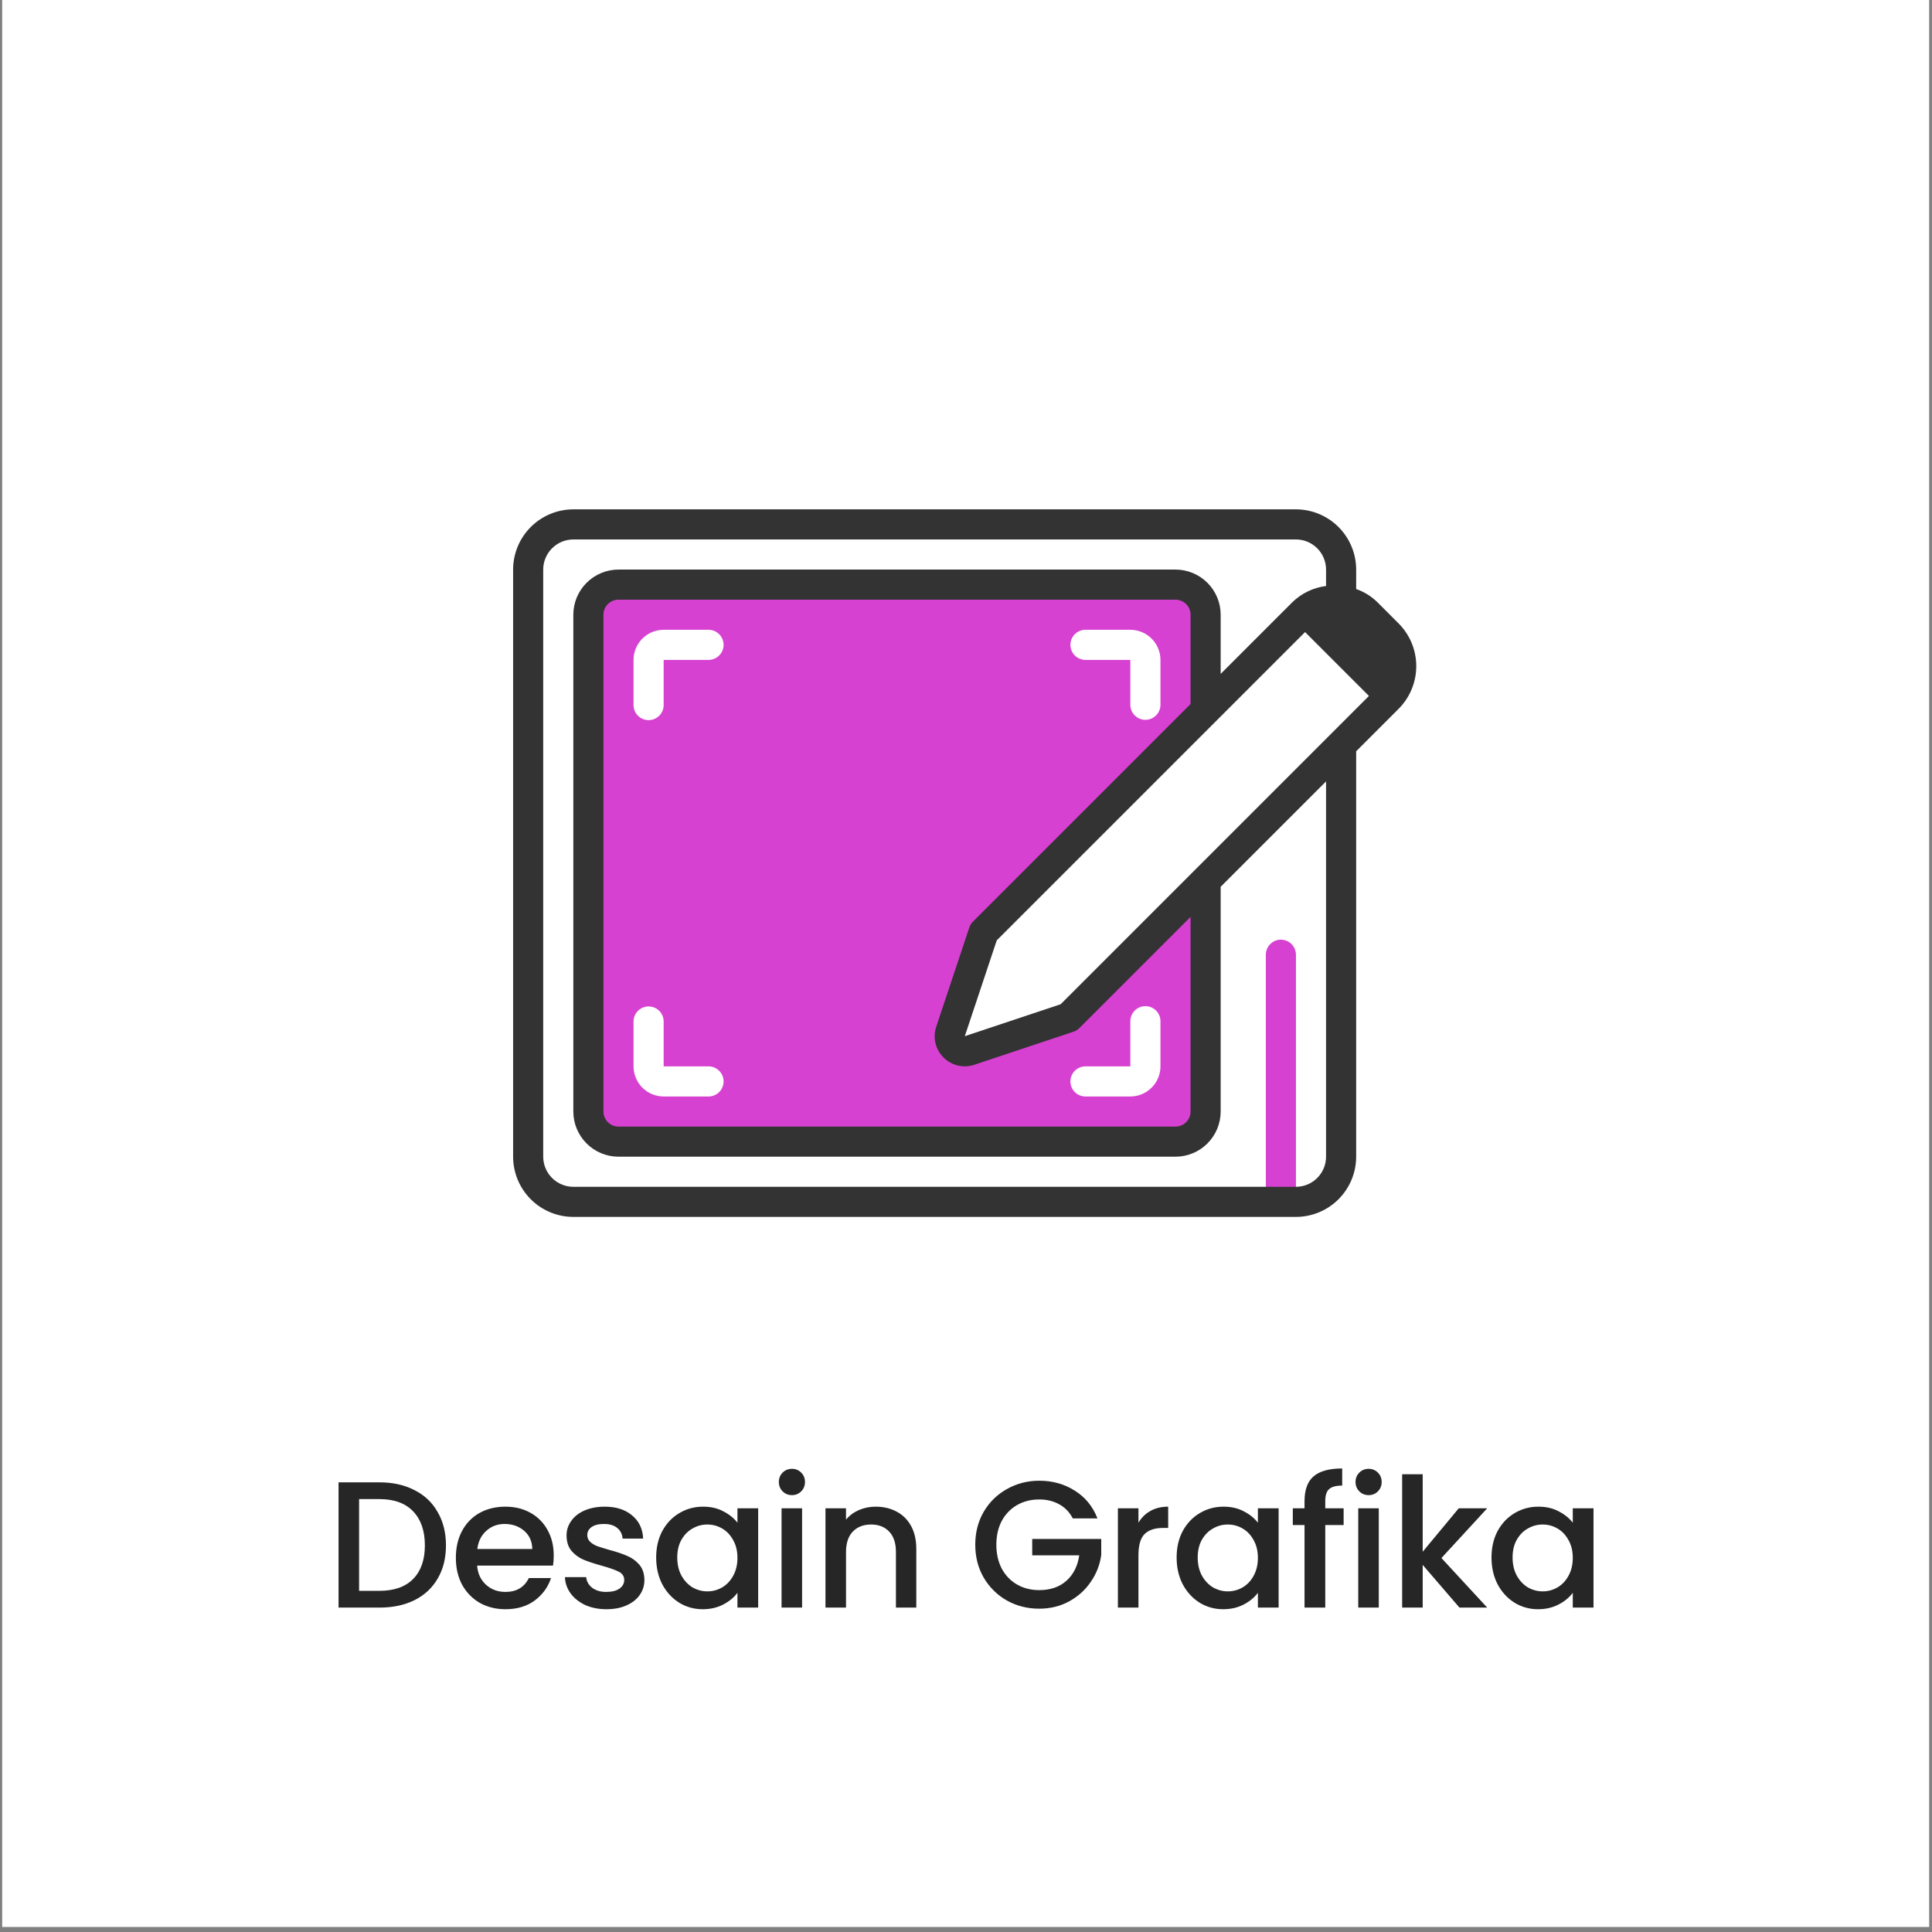 <svg width="268" height="268" viewBox="0 0 268 268" fill="none" xmlns="http://www.w3.org/2000/svg">
<rect x="0" y="0" width="268" height="268" fill="#808080" stroke="none"/>
<rect x="0.303" width="267.303" height="267.303" fill="white"/>
<path d="M52.637 205.625C54.487 205.625 56.104 205.983 57.487 206.7C58.887 207.4 59.962 208.417 60.712 209.75C61.479 211.067 61.862 212.608 61.862 214.375C61.862 216.142 61.479 217.675 60.712 218.975C59.962 220.275 58.887 221.275 57.487 221.975C56.104 222.658 54.487 223 52.637 223H46.962V205.625H52.637ZM52.637 220.675C54.67 220.675 56.229 220.125 57.312 219.025C58.395 217.925 58.937 216.375 58.937 214.375C58.937 212.358 58.395 210.783 57.312 209.65C56.229 208.517 54.67 207.95 52.637 207.95H49.812V220.675H52.637ZM76.811 215.775C76.811 216.292 76.778 216.758 76.712 217.175H66.186C66.27 218.275 66.678 219.158 67.412 219.825C68.145 220.492 69.045 220.825 70.112 220.825C71.645 220.825 72.728 220.183 73.362 218.9H76.436C76.02 220.167 75.261 221.208 74.162 222.025C73.078 222.825 71.728 223.225 70.112 223.225C68.795 223.225 67.612 222.933 66.561 222.35C65.528 221.75 64.712 220.917 64.112 219.85C63.528 218.767 63.236 217.517 63.236 216.1C63.236 214.683 63.52 213.442 64.087 212.375C64.67 211.292 65.478 210.458 66.511 209.875C67.561 209.292 68.761 209 70.112 209C71.412 209 72.57 209.283 73.587 209.85C74.603 210.417 75.395 211.217 75.962 212.25C76.528 213.267 76.811 214.442 76.811 215.775ZM73.837 214.875C73.82 213.825 73.445 212.983 72.712 212.35C71.978 211.717 71.07 211.4 69.987 211.4C69.003 211.4 68.162 211.717 67.462 212.35C66.761 212.967 66.345 213.808 66.212 214.875H73.837ZM84.116 223.225C83.033 223.225 82.058 223.033 81.191 222.65C80.341 222.25 79.666 221.717 79.166 221.05C78.666 220.367 78.4 219.608 78.366 218.775H81.316C81.366 219.358 81.641 219.85 82.141 220.25C82.658 220.633 83.299 220.825 84.066 220.825C84.866 220.825 85.483 220.675 85.916 220.375C86.366 220.058 86.591 219.658 86.591 219.175C86.591 218.658 86.341 218.275 85.841 218.025C85.358 217.775 84.583 217.5 83.516 217.2C82.483 216.917 81.641 216.642 80.991 216.375C80.341 216.108 79.775 215.7 79.291 215.15C78.825 214.6 78.591 213.875 78.591 212.975C78.591 212.242 78.808 211.575 79.241 210.975C79.674 210.358 80.291 209.875 81.091 209.525C81.908 209.175 82.841 209 83.891 209C85.458 209 86.716 209.4 87.666 210.2C88.633 210.983 89.15 212.058 89.216 213.425H86.366C86.316 212.808 86.066 212.317 85.616 211.95C85.166 211.583 84.558 211.4 83.791 211.4C83.041 211.4 82.466 211.542 82.066 211.825C81.666 212.108 81.466 212.483 81.466 212.95C81.466 213.317 81.6 213.625 81.866 213.875C82.133 214.125 82.458 214.325 82.841 214.475C83.225 214.608 83.791 214.783 84.541 215C85.541 215.267 86.358 215.542 86.991 215.825C87.641 216.092 88.2 216.492 88.666 217.025C89.133 217.558 89.374 218.267 89.391 219.15C89.391 219.933 89.174 220.633 88.741 221.25C88.308 221.867 87.691 222.35 86.891 222.7C86.108 223.05 85.183 223.225 84.116 223.225ZM91.021 216.05C91.021 214.667 91.304 213.442 91.871 212.375C92.454 211.308 93.237 210.483 94.221 209.9C95.221 209.3 96.321 209 97.521 209C98.604 209 99.546 209.217 100.346 209.65C101.162 210.067 101.812 210.592 102.296 211.225V209.225H105.171V223H102.296V220.95C101.812 221.6 101.154 222.142 100.321 222.575C99.487 223.008 98.537 223.225 97.471 223.225C96.287 223.225 95.204 222.925 94.221 222.325C93.237 221.708 92.454 220.858 91.871 219.775C91.304 218.675 91.021 217.433 91.021 216.05ZM102.296 216.1C102.296 215.15 102.096 214.325 101.696 213.625C101.312 212.925 100.804 212.392 100.171 212.025C99.537 211.658 98.854 211.475 98.121 211.475C97.387 211.475 96.704 211.658 96.071 212.025C95.437 212.375 94.921 212.9 94.521 213.6C94.137 214.283 93.946 215.1 93.946 216.05C93.946 217 94.137 217.833 94.521 218.55C94.921 219.267 95.437 219.817 96.071 220.2C96.721 220.567 97.404 220.75 98.121 220.75C98.854 220.75 99.537 220.567 100.171 220.2C100.804 219.833 101.312 219.3 101.696 218.6C102.096 217.883 102.296 217.05 102.296 216.1ZM109.864 207.4C109.347 207.4 108.914 207.225 108.564 206.875C108.214 206.525 108.039 206.092 108.039 205.575C108.039 205.058 108.214 204.625 108.564 204.275C108.914 203.925 109.347 203.75 109.864 203.75C110.364 203.75 110.789 203.925 111.139 204.275C111.489 204.625 111.664 205.058 111.664 205.575C111.664 206.092 111.489 206.525 111.139 206.875C110.789 207.225 110.364 207.4 109.864 207.4ZM111.264 209.225V223H108.414V209.225H111.264ZM121.456 209C122.539 209 123.506 209.225 124.356 209.675C125.223 210.125 125.898 210.792 126.381 211.675C126.864 212.558 127.106 213.625 127.106 214.875V223H124.281V215.3C124.281 214.067 123.973 213.125 123.356 212.475C122.739 211.808 121.898 211.475 120.831 211.475C119.764 211.475 118.914 211.808 118.281 212.475C117.664 213.125 117.356 214.067 117.356 215.3V223H114.506V209.225H117.356V210.8C117.823 210.233 118.414 209.792 119.131 209.475C119.864 209.158 120.639 209 121.456 209ZM148.81 210.625C148.36 209.758 147.735 209.108 146.935 208.675C146.135 208.225 145.21 208 144.16 208C143.01 208 141.985 208.258 141.085 208.775C140.185 209.292 139.477 210.025 138.96 210.975C138.46 211.925 138.21 213.025 138.21 214.275C138.21 215.525 138.46 216.633 138.96 217.6C139.477 218.55 140.185 219.283 141.085 219.8C141.985 220.317 143.01 220.575 144.16 220.575C145.71 220.575 146.969 220.142 147.935 219.275C148.902 218.408 149.494 217.233 149.71 215.75H143.185V213.475H152.76V215.7C152.577 217.05 152.094 218.292 151.31 219.425C150.544 220.558 149.535 221.467 148.285 222.15C147.052 222.817 145.677 223.15 144.16 223.15C142.527 223.15 141.035 222.775 139.685 222.025C138.335 221.258 137.26 220.2 136.46 218.85C135.677 217.5 135.285 215.975 135.285 214.275C135.285 212.575 135.677 211.05 136.46 209.7C137.26 208.35 138.335 207.3 139.685 206.55C141.052 205.783 142.544 205.4 144.16 205.4C146.01 205.4 147.652 205.858 149.085 206.775C150.535 207.675 151.585 208.958 152.235 210.625H148.81ZM157.921 211.225C158.338 210.525 158.888 209.983 159.571 209.6C160.271 209.2 161.096 209 162.046 209V211.95H161.321C160.205 211.95 159.355 212.233 158.771 212.8C158.205 213.367 157.921 214.35 157.921 215.75V223H155.071V209.225H157.921V211.225ZM163.216 216.05C163.216 214.667 163.499 213.442 164.066 212.375C164.649 211.308 165.433 210.483 166.416 209.9C167.416 209.3 168.516 209 169.716 209C170.799 209 171.741 209.217 172.541 209.65C173.358 210.067 174.008 210.592 174.491 211.225V209.225H177.366V223H174.491V220.95C174.008 221.6 173.349 222.142 172.516 222.575C171.683 223.008 170.733 223.225 169.666 223.225C168.483 223.225 167.399 222.925 166.416 222.325C165.433 221.708 164.649 220.858 164.066 219.775C163.499 218.675 163.216 217.433 163.216 216.05ZM174.491 216.1C174.491 215.15 174.291 214.325 173.891 213.625C173.508 212.925 172.999 212.392 172.366 212.025C171.733 211.658 171.049 211.475 170.316 211.475C169.583 211.475 168.899 211.658 168.266 212.025C167.633 212.375 167.116 212.9 166.716 213.6C166.333 214.283 166.141 215.1 166.141 216.05C166.141 217 166.333 217.833 166.716 218.55C167.116 219.267 167.633 219.817 168.266 220.2C168.916 220.567 169.599 220.75 170.316 220.75C171.049 220.75 171.733 220.567 172.366 220.2C172.999 219.833 173.508 219.3 173.891 218.6C174.291 217.883 174.491 217.05 174.491 216.1ZM186.384 211.55H183.834V223H180.959V211.55H179.334V209.225H180.959V208.25C180.959 206.667 181.376 205.517 182.209 204.8C183.059 204.067 184.384 203.7 186.184 203.7V206.075C185.318 206.075 184.709 206.242 184.359 206.575C184.009 206.892 183.834 207.45 183.834 208.25V209.225H186.384V211.55ZM189.86 207.4C189.343 207.4 188.91 207.225 188.56 206.875C188.21 206.525 188.035 206.092 188.035 205.575C188.035 205.058 188.21 204.625 188.56 204.275C188.91 203.925 189.343 203.75 189.86 203.75C190.36 203.75 190.785 203.925 191.135 204.275C191.485 204.625 191.66 205.058 191.66 205.575C191.66 206.092 191.485 206.525 191.135 206.875C190.785 207.225 190.36 207.4 189.86 207.4ZM191.26 209.225V223H188.41V209.225H191.26ZM199.952 216.125L206.302 223H202.452L197.352 217.075V223H194.502V204.5H197.352V215.25L202.352 209.225H206.302L199.952 216.125ZM206.895 216.05C206.895 214.667 207.178 213.442 207.745 212.375C208.328 211.308 209.111 210.483 210.095 209.9C211.095 209.3 212.195 209 213.395 209C214.478 209 215.42 209.217 216.22 209.65C217.036 210.067 217.686 210.592 218.17 211.225V209.225H221.045V223H218.17V220.95C217.686 221.6 217.028 222.142 216.195 222.575C215.361 223.008 214.411 223.225 213.345 223.225C212.161 223.225 211.078 222.925 210.095 222.325C209.111 221.708 208.328 220.858 207.745 219.775C207.178 218.675 206.895 217.433 206.895 216.05ZM218.17 216.1C218.17 215.15 217.97 214.325 217.57 213.625C217.186 212.925 216.678 212.392 216.045 212.025C215.411 211.658 214.728 211.475 213.995 211.475C213.261 211.475 212.578 211.658 211.945 212.025C211.311 212.375 210.795 212.9 210.395 213.6C210.011 214.283 209.82 215.1 209.82 216.05C209.82 217 210.011 217.833 210.395 218.55C210.795 219.267 211.311 219.817 211.945 220.2C212.595 220.567 213.278 220.75 213.995 220.75C214.728 220.75 215.411 220.567 216.045 220.2C216.678 219.833 217.186 219.3 217.57 218.6C217.97 217.883 218.17 217.05 218.17 216.1Z" fill="#262626"/>
<path d="M179.769 72.839H79.53C76.07 72.839 73.265 75.644 73.265 79.104V160.548C73.265 164.008 76.07 166.813 79.53 166.813H179.769C183.229 166.813 186.034 164.008 186.034 160.548V79.104C186.034 75.644 183.229 72.839 179.769 72.839Z" fill="white"/>
<path d="M163.062 81.192H85.795C83.488 81.192 81.618 83.062 81.618 85.369V154.283C81.618 156.59 83.488 158.46 85.795 158.46H163.062C165.369 158.46 167.239 156.59 167.239 154.283V85.369C167.239 83.062 165.369 81.192 163.062 81.192Z" fill="#D741D1"/>
<path d="M136.439 129.415L131.853 143.173C131.73 143.541 131.712 143.935 131.801 144.313C131.891 144.69 132.083 145.035 132.357 145.31C132.631 145.584 132.977 145.776 133.354 145.865C133.732 145.955 134.126 145.937 134.494 145.814L148.252 141.228L191.418 98.062L179.605 86.249L136.439 129.415Z" fill="white"/>
<path d="M192.552 88.069L189.599 85.115C188.424 83.94 186.83 83.28 185.169 83.28C183.507 83.28 181.914 83.94 180.739 85.115L179.605 86.249L191.418 98.062L192.552 96.928C193.727 95.754 194.387 94.16 194.387 92.499C194.387 90.837 193.727 89.243 192.552 88.069Z" fill="#333333"/>
<path d="M175.592 132.397V165.769C175.602 166.316 175.827 166.837 176.218 167.22C176.608 167.603 177.133 167.817 177.68 167.817C178.227 167.817 178.752 167.602 179.143 167.22C179.533 166.837 179.758 166.316 179.768 165.769V132.397C179.758 131.85 179.533 131.329 179.143 130.946C178.752 130.563 178.227 130.349 177.68 130.349C177.133 130.349 176.608 130.563 176.218 130.946C175.827 131.329 175.602 131.85 175.592 132.397Z" fill="#D741D1"/>
<path d="M98.325 87.362H92.06C90.953 87.364 89.891 87.804 89.108 88.587C88.325 89.37 87.885 90.432 87.883 91.539V97.804C87.883 98.358 88.103 98.889 88.495 99.281C88.887 99.672 89.418 99.892 89.972 99.892C90.525 99.892 91.057 99.672 91.448 99.281C91.84 98.889 92.06 98.358 92.06 97.804V91.539H98.325C98.872 91.528 99.392 91.304 99.775 90.913C100.158 90.523 100.373 89.998 100.373 89.451C100.373 88.904 100.158 88.379 99.775 87.988C99.392 87.598 98.872 87.373 98.325 87.362ZM150.533 91.539H156.797V97.804C156.808 98.351 157.033 98.871 157.423 99.254C157.814 99.637 158.339 99.852 158.886 99.852C159.433 99.852 159.958 99.637 160.348 99.254C160.739 98.871 160.963 98.35 160.974 97.804V91.539C160.973 90.432 160.532 89.37 159.749 88.587C158.966 87.804 157.905 87.364 156.797 87.362H150.533C149.986 87.373 149.465 87.598 149.082 87.988C148.699 88.379 148.485 88.904 148.485 89.451C148.485 89.998 148.699 90.523 149.082 90.913C149.465 91.304 149.986 91.528 150.533 91.539ZM98.325 147.923H92.06V141.658C92.049 141.111 91.825 140.591 91.434 140.208C91.044 139.825 90.519 139.61 89.972 139.61C89.425 139.61 88.9 139.825 88.509 140.208C88.119 140.591 87.894 141.112 87.883 141.658V147.923C87.885 149.031 88.325 150.092 89.108 150.875C89.891 151.658 90.953 152.099 92.06 152.1H98.325C98.872 152.089 99.392 151.864 99.775 151.474C100.158 151.084 100.373 150.558 100.373 150.012C100.373 149.465 100.158 148.94 99.775 148.549C99.392 148.159 98.872 147.934 98.325 147.923ZM150.533 152.1H156.797C157.905 152.099 158.966 151.658 159.749 150.875C160.532 150.092 160.973 149.031 160.974 147.923V141.658C160.974 141.104 160.754 140.573 160.362 140.182C159.971 139.79 159.44 139.57 158.886 139.57C158.332 139.57 157.801 139.79 157.409 140.182C157.017 140.573 156.797 141.104 156.797 141.658V147.923H150.533C149.986 147.934 149.465 148.159 149.082 148.549C148.699 148.94 148.485 149.465 148.485 150.012C148.485 150.558 148.699 151.084 149.082 151.474C149.465 151.864 149.986 152.089 150.533 152.1Z" fill="white"/>
<path d="M191.075 83.544C190.238 82.721 189.23 82.093 188.122 81.706V79.008C188.12 76.794 187.239 74.671 185.673 73.105C184.107 71.538 181.983 70.658 179.769 70.655H79.53C77.315 70.658 75.192 71.538 73.626 73.105C72.06 74.671 71.179 76.794 71.177 79.008V160.452C71.179 162.667 72.06 164.79 73.626 166.357C75.192 167.923 77.315 168.803 79.53 168.806H179.769C181.983 168.803 184.107 167.923 185.673 166.357C187.239 164.79 188.12 162.667 188.122 160.452V104.216L194.028 98.31C195.585 96.739 196.459 94.616 196.459 92.404C196.459 90.191 195.585 88.068 194.028 86.497L191.075 83.544ZM183.945 160.452C183.944 161.56 183.504 162.621 182.721 163.404C181.938 164.187 180.876 164.628 179.769 164.629H79.53C78.423 164.628 77.361 164.187 76.578 163.404C75.795 162.621 75.355 161.56 75.353 160.452V79.008C75.355 77.901 75.795 76.84 76.578 76.057C77.361 75.274 78.423 74.833 79.53 74.832H179.769C180.876 74.833 181.938 75.274 182.721 76.057C183.504 76.84 183.944 77.901 183.945 79.008V81.288C182.18 81.51 180.536 82.302 179.263 83.544L169.327 93.479V85.273C169.325 83.612 168.665 82.02 167.49 80.846C166.316 79.671 164.723 79.01 163.062 79.008H85.795C84.134 79.01 82.541 79.671 81.367 80.846C80.192 82.02 79.532 83.612 79.53 85.273V154.188C79.532 155.849 80.192 157.441 81.367 158.616C82.541 159.79 84.134 160.451 85.795 160.452H163.062C164.723 160.451 166.316 159.79 167.49 158.616C168.665 157.441 169.325 155.849 169.327 154.188V123.011L183.945 108.393V160.452ZM130.881 146.69C131.428 147.24 132.119 147.627 132.874 147.806C133.63 147.984 134.42 147.948 135.156 147.7L148.913 143.114C149.221 143.011 149.5 142.839 149.729 142.609L165.151 127.187V154.188C165.15 154.741 164.93 155.272 164.538 155.664C164.147 156.055 163.616 156.275 163.062 156.276H85.795C85.241 156.275 84.71 156.055 84.319 155.664C83.927 155.272 83.707 154.741 83.707 154.188V85.273C83.707 84.72 83.927 84.189 84.319 83.797C84.71 83.406 85.241 83.186 85.795 83.185H163.062C163.616 83.186 164.147 83.406 164.538 83.797C164.93 84.189 165.15 84.72 165.151 85.273V97.656L134.962 127.843C134.733 128.073 134.561 128.352 134.458 128.66L129.874 142.416C129.626 143.152 129.588 143.942 129.766 144.697C129.944 145.453 130.331 146.143 130.881 146.69ZM191.075 95.357L147.125 139.307L133.834 143.737L138.264 130.447L182.216 86.497C183.011 85.737 184.069 85.313 185.169 85.313C186.269 85.313 187.327 85.737 188.122 86.497L191.075 89.45C191.854 90.236 192.29 91.297 192.29 92.403C192.29 93.51 191.854 94.571 191.075 95.357Z" fill="#333333"/>
</svg>
